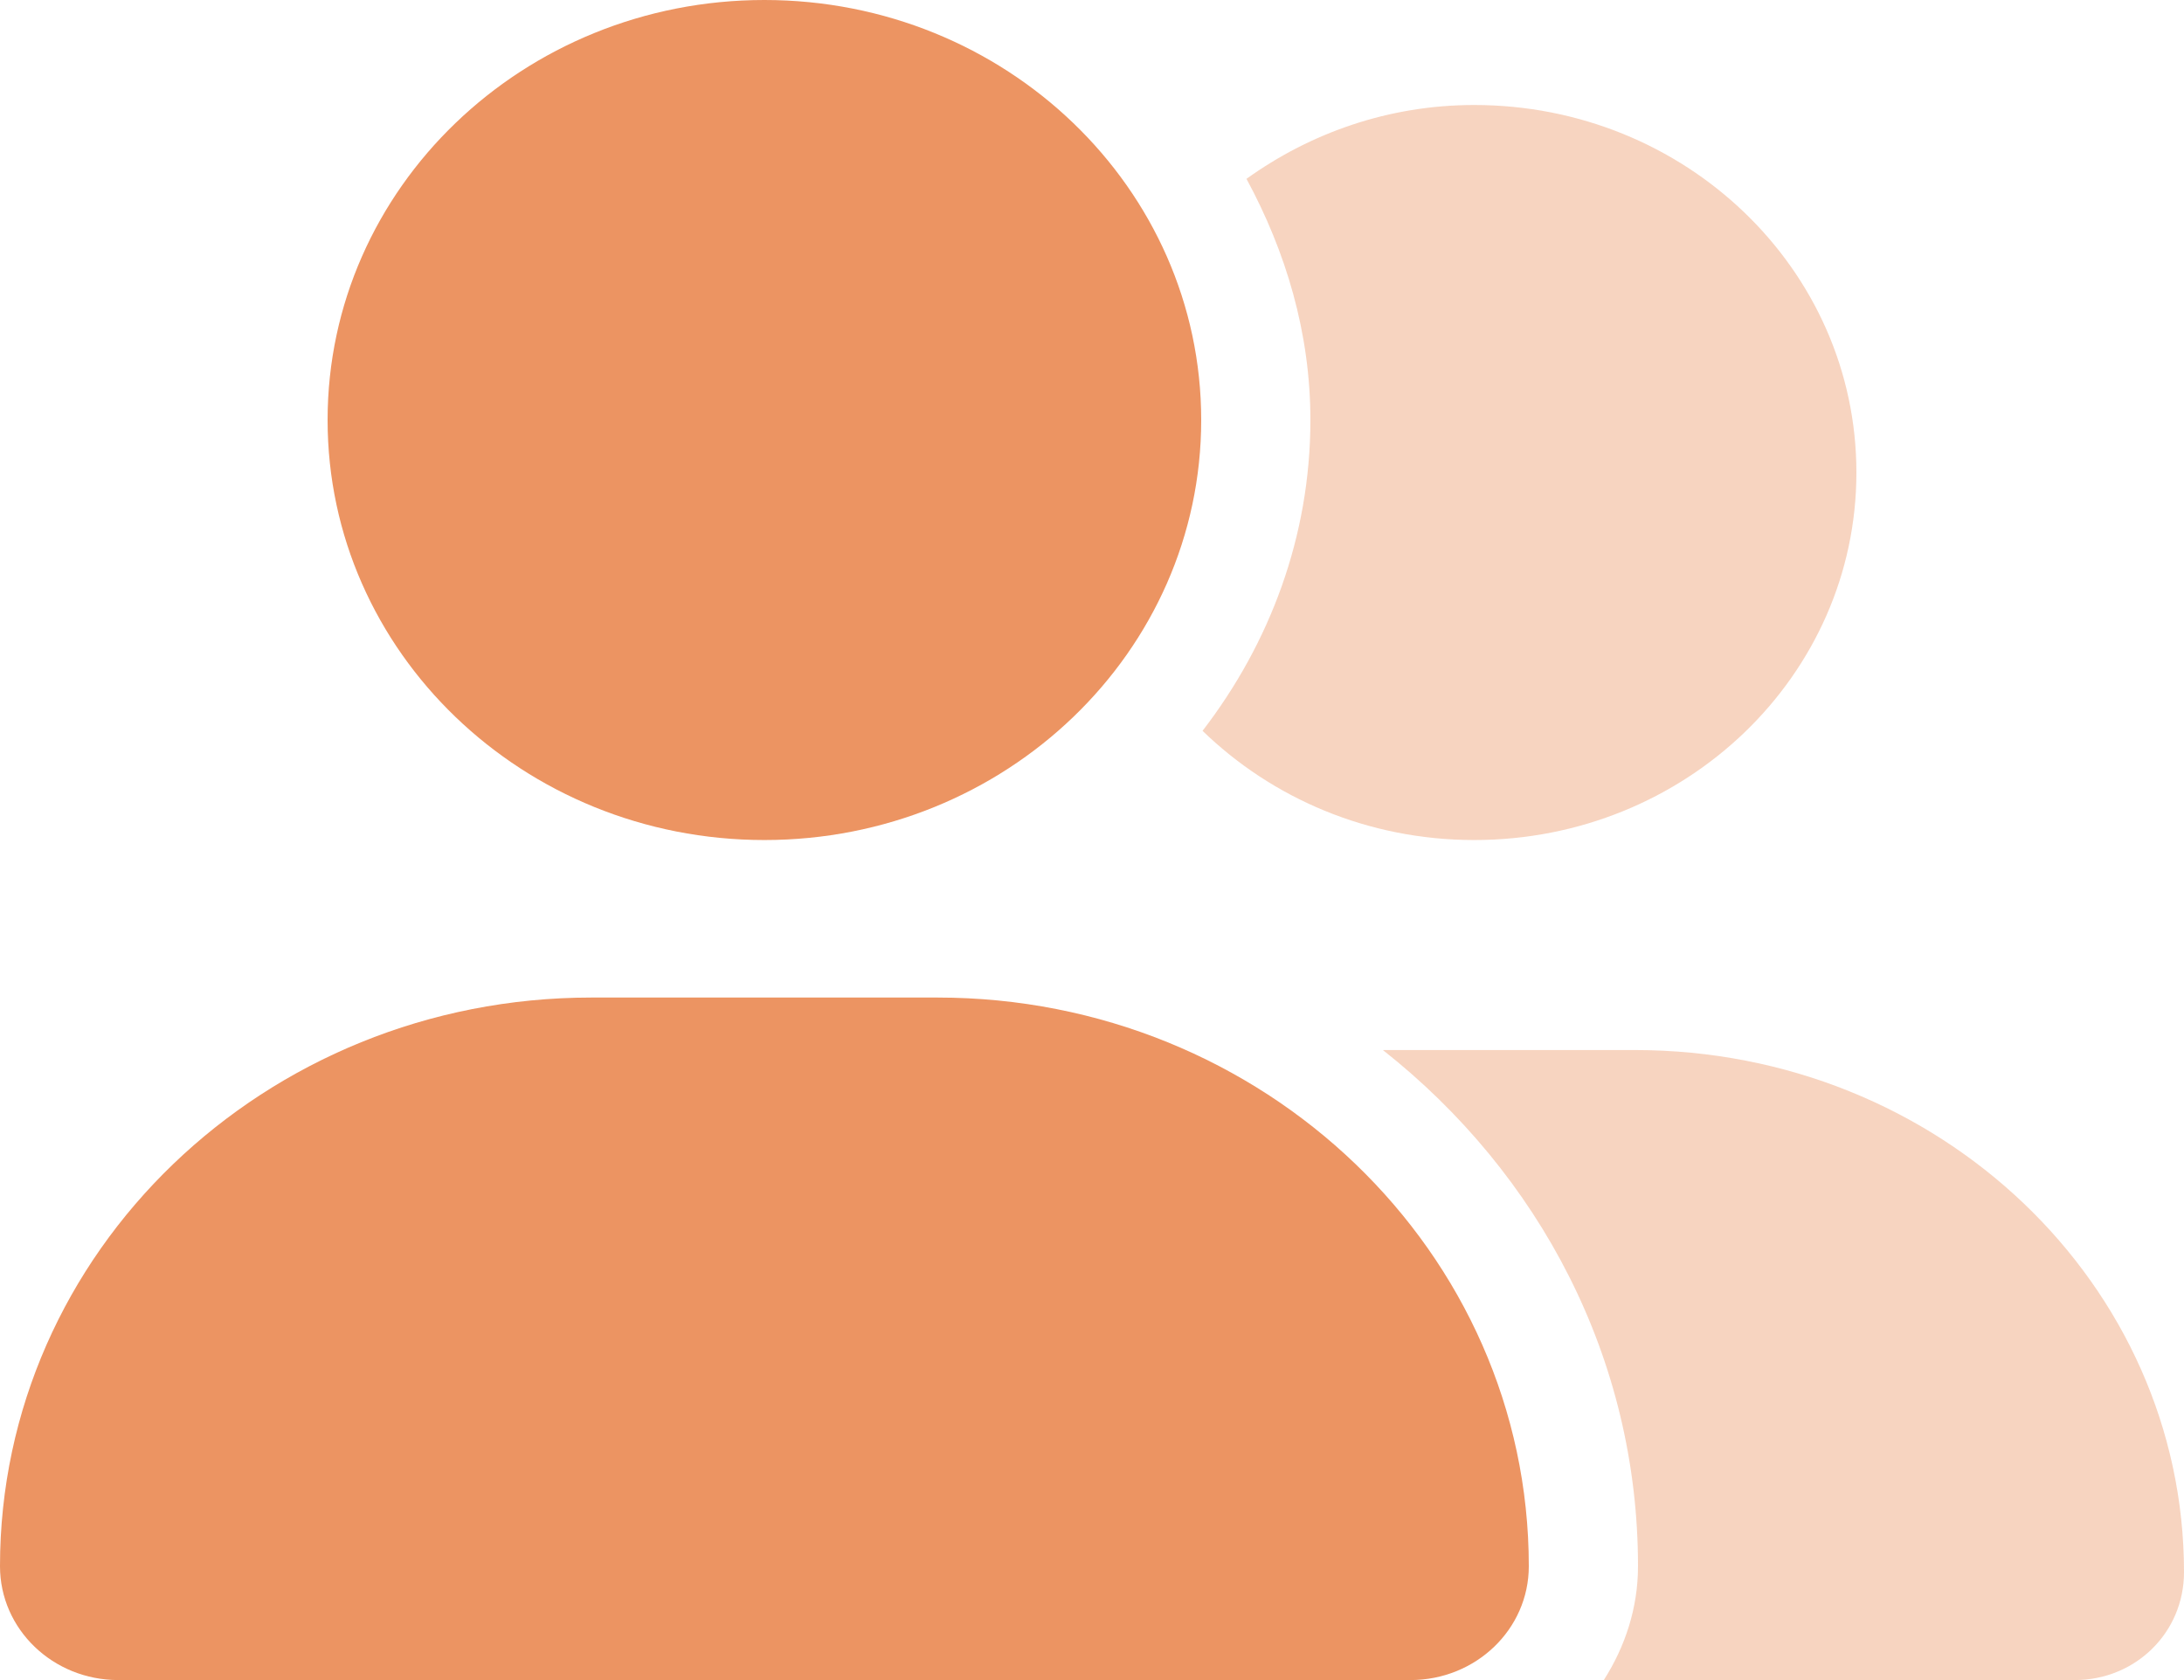 <svg width="26" height="20" viewBox="0 0 26 20" fill="none" xmlns="http://www.w3.org/2000/svg">
<g clip-path="url(#clip0_228_7568)">
<path d="M9.1 10C11.972 10 14.3 7.761 14.3 5C14.3 2.239 11.972 0 9.1 0C6.228 0 3.9 2.239 3.9 5C3.9 7.761 6.228 10 9.1 10ZM11.16 11.875H7.04C3.151 11.875 0 14.906 0 18.645C0 19.395 0.63 20 1.408 20H16.79C17.57 20 18.2 19.395 18.2 18.645C18.2 14.906 15.047 11.875 11.16 11.875Z" fill="#EC9462"/>
<path opacity="0.4" d="M19.463 12.5H16.463C18.33 13.973 19.5 16.176 19.5 18.645C19.5 19.145 19.345 19.605 19.093 20H24.7C25.419 20 26 19.438 26 18.715C26 15.297 23.091 12.5 19.463 12.5ZM17.55 10C20.064 10 22.1 8.043 22.1 5.625C22.1 3.207 20.064 1.25 17.55 1.25C16.53 1.25 15.598 1.584 14.839 2.129C15.307 2.993 15.6 3.961 15.6 5C15.6 6.388 15.115 7.662 14.316 8.7C15.141 9.5 16.282 10 17.55 10Z" fill="#EC9462"/>
</g>
<defs>
<clipPath id="clip0_228_7568">
<rect width="26" height="20" fill="white"/>
</clipPath>
</defs>
</svg>
